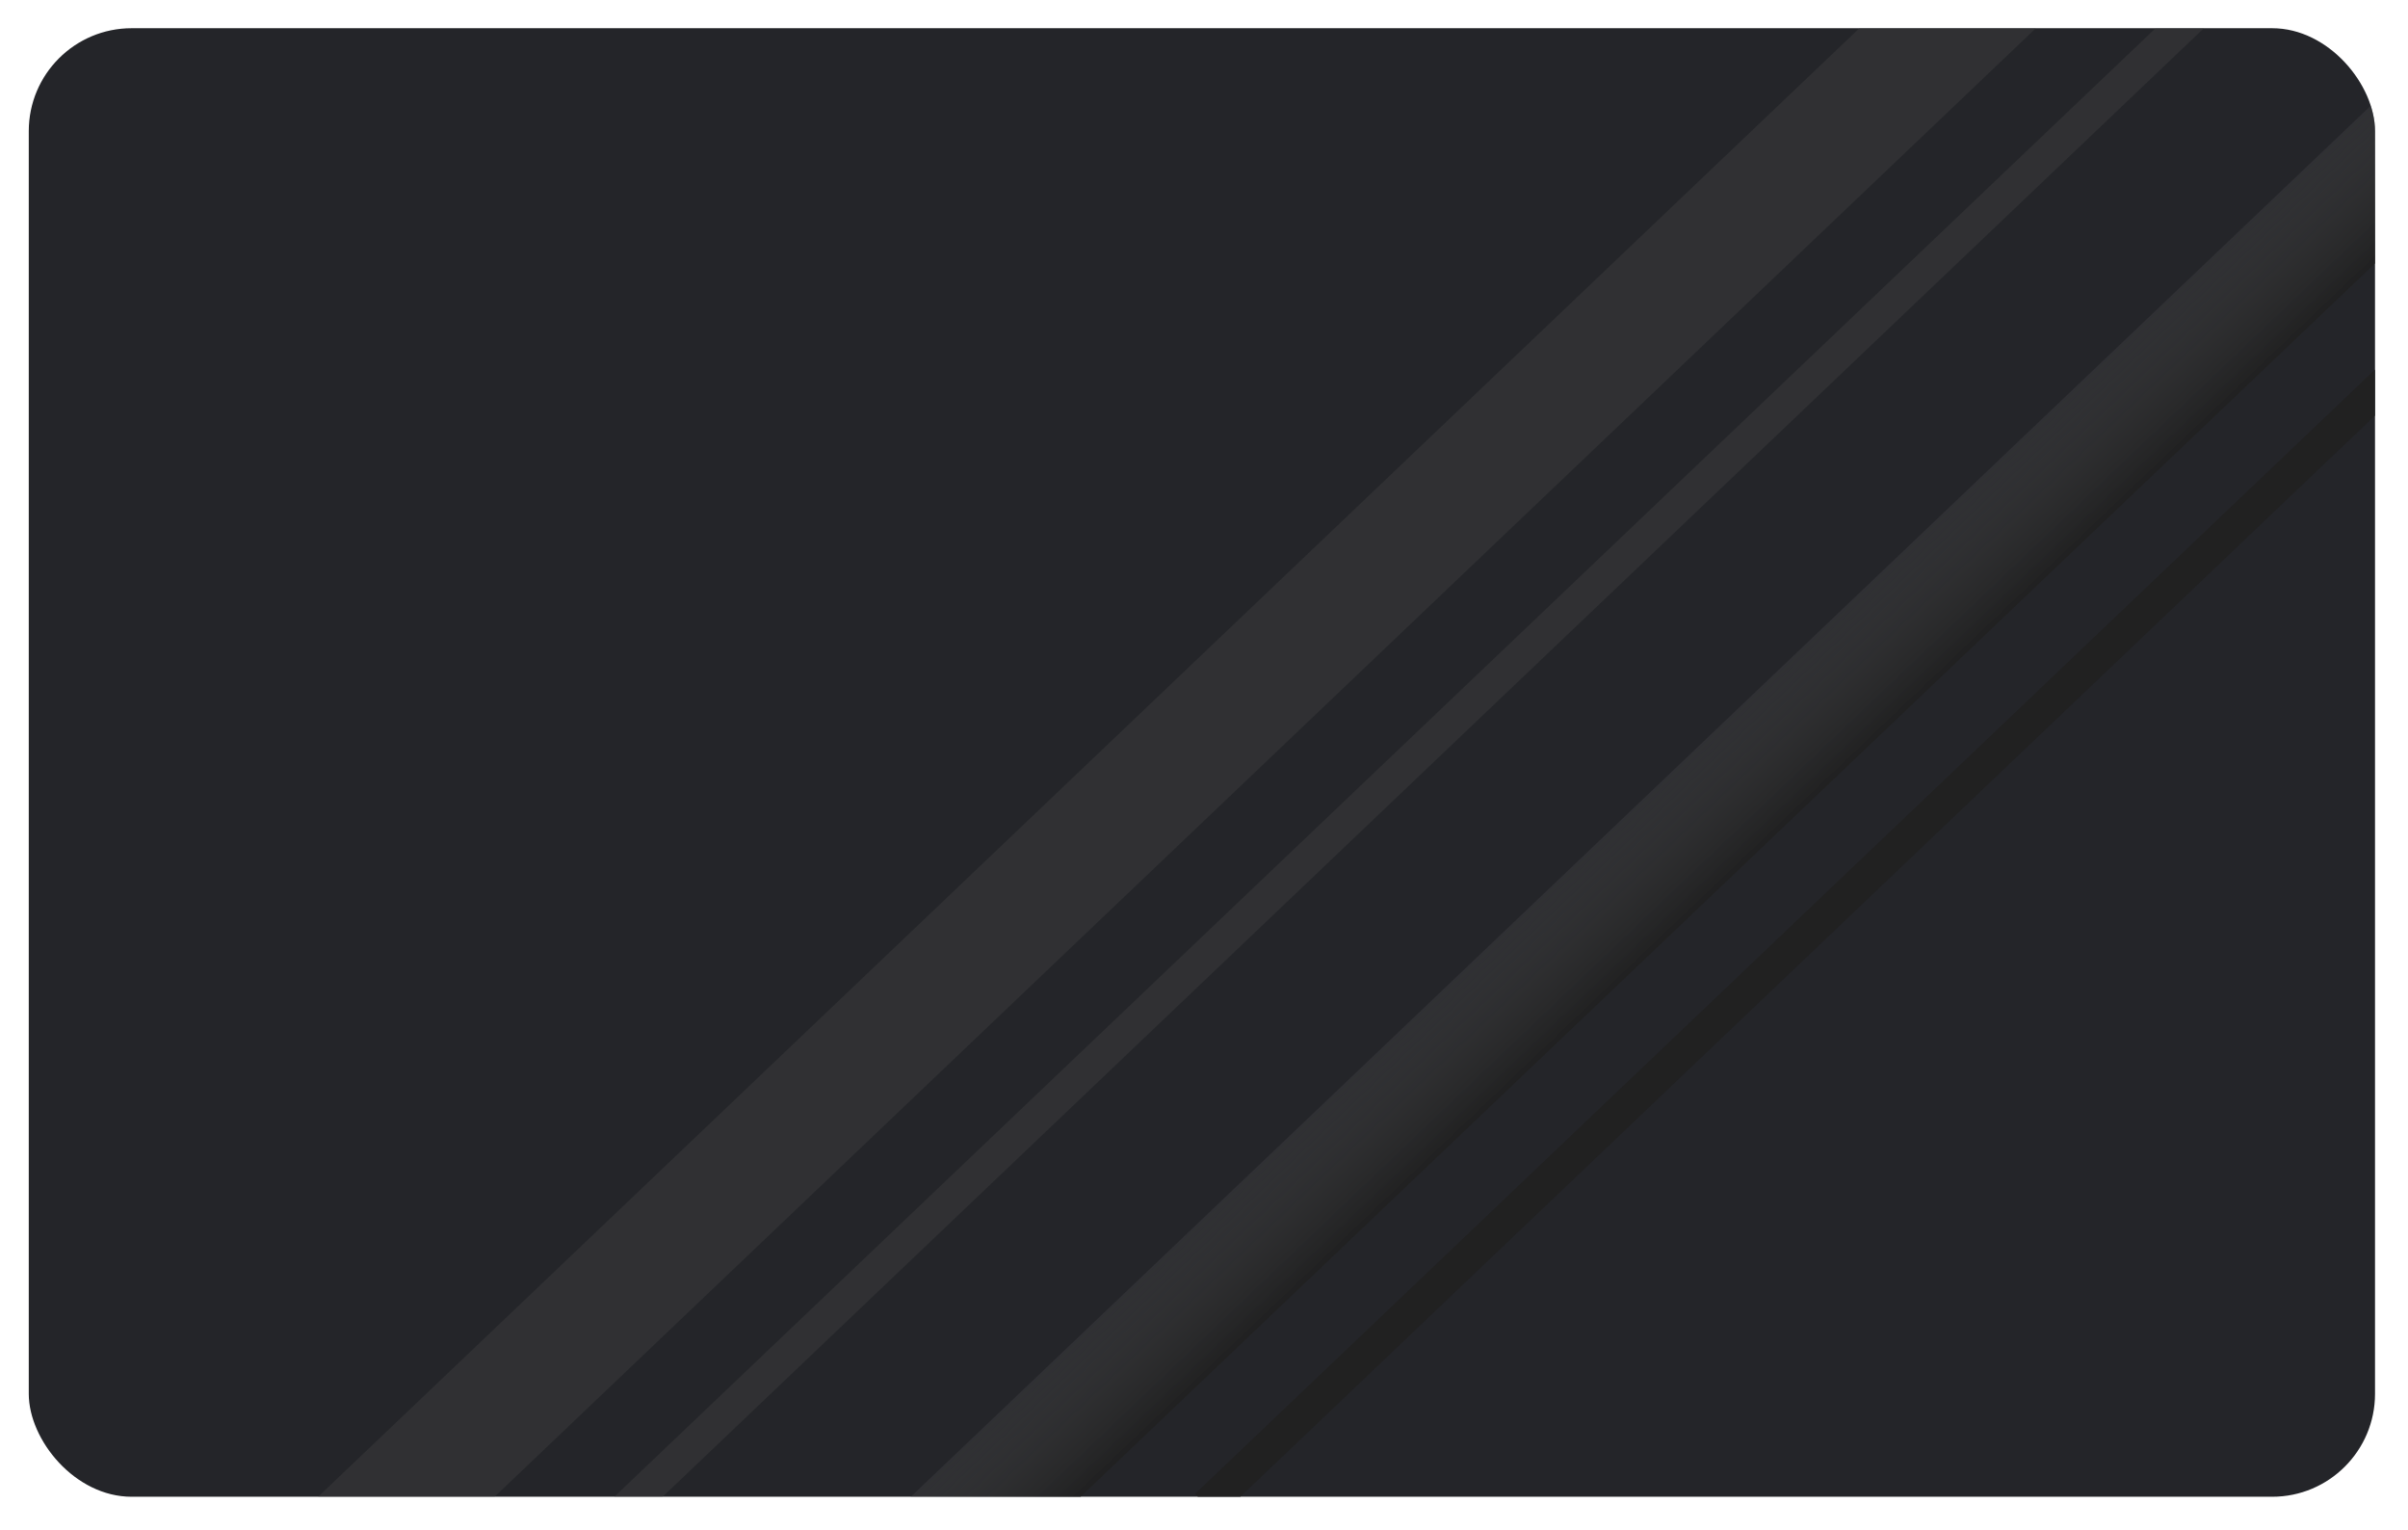 <svg width="351" height="223" viewBox="0 0 351 223" fill="none" xmlns="http://www.w3.org/2000/svg">
<g filter="url(#filter0_d_105_761)">
<g clip-path="url(#clip0_105_761)">
<rect x="4.193" y="0.111" width="342" height="214" rx="15" fill="#242529"/>
<path d="M57.382 228.127L316.404 -18.605L304.168 -31.451L45.145 215.281L57.382 228.127Z" fill="url(#paint0_linear_105_761)" fill-opacity="0.9"/>
<path d="M72.735 236.832L331.758 -9.901L328.407 -13.419L69.384 233.313L72.735 236.832Z" fill="url(#paint1_linear_105_761)" fill-opacity="0.9"/>
<path d="M177.551 217.2L349.553 53.359L346.202 49.841L174.199 213.682L177.551 217.2Z" fill="url(#paint2_linear_105_761)" fill-opacity="0.9"/>
<path d="M143.457 227.494L358.483 22.672L346.712 10.315L131.687 215.137L143.457 227.494Z" fill="url(#paint3_linear_105_761)" fill-opacity="0.9"/>
</g>
</g>
<defs>
<filter id="filter0_d_105_761" x="0.193" y="0.111" width="350" height="222" filterUnits="userSpaceOnUse" color-interpolation-filters="sRGB">
<feFlood flood-opacity="0" result="BackgroundImageFix"/>
<feColorMatrix in="SourceAlpha" type="matrix" values="0 0 0 0 0 0 0 0 0 0 0 0 0 0 0 0 0 0 127 0" result="hardAlpha"/>
<feOffset dy="4"/>
<feGaussianBlur stdDeviation="2"/>
<feComposite in2="hardAlpha" operator="out"/>
<feColorMatrix type="matrix" values="0 0 0 0 0.921 0 0 0 0 0.921 0 0 0 0 0.921 0 0 0 1 0"/>
<feBlend mode="normal" in2="BackgroundImageFix" result="effect1_dropShadow_105_761"/>
<feBlend mode="normal" in="SourceGraphic" in2="effect1_dropShadow_105_761" result="shape"/>
</filter>
<linearGradient id="paint0_linear_105_761" x1="250.97" y1="125.083" x2="239.2" y2="112.726" gradientUnits="userSpaceOnUse">
<stop stop-color="#202020"/>
<stop offset="1" stop-color="#444445" stop-opacity="0.41"/>
</linearGradient>
<linearGradient id="paint1_linear_105_761" x1="250.97" y1="125.083" x2="239.2" y2="112.726" gradientUnits="userSpaceOnUse">
<stop stop-color="#202020"/>
<stop offset="1" stop-color="#444445" stop-opacity="0.41"/>
</linearGradient>
<linearGradient id="paint2_linear_105_761" x1="250.97" y1="125.083" x2="239.2" y2="112.726" gradientUnits="userSpaceOnUse">
<stop stop-color="#202020"/>
<stop offset="1" stop-color="#444445" stop-opacity="0.41"/>
</linearGradient>
<linearGradient id="paint3_linear_105_761" x1="250.97" y1="125.083" x2="239.2" y2="112.726" gradientUnits="userSpaceOnUse">
<stop stop-color="#202020"/>
<stop offset="1" stop-color="#444445" stop-opacity="0.41"/>
</linearGradient>
<clipPath id="clip0_105_761">
<rect x="4.193" y="0.111" width="342" height="214" rx="15" fill="white"/>
</clipPath>
</defs>
</svg>
